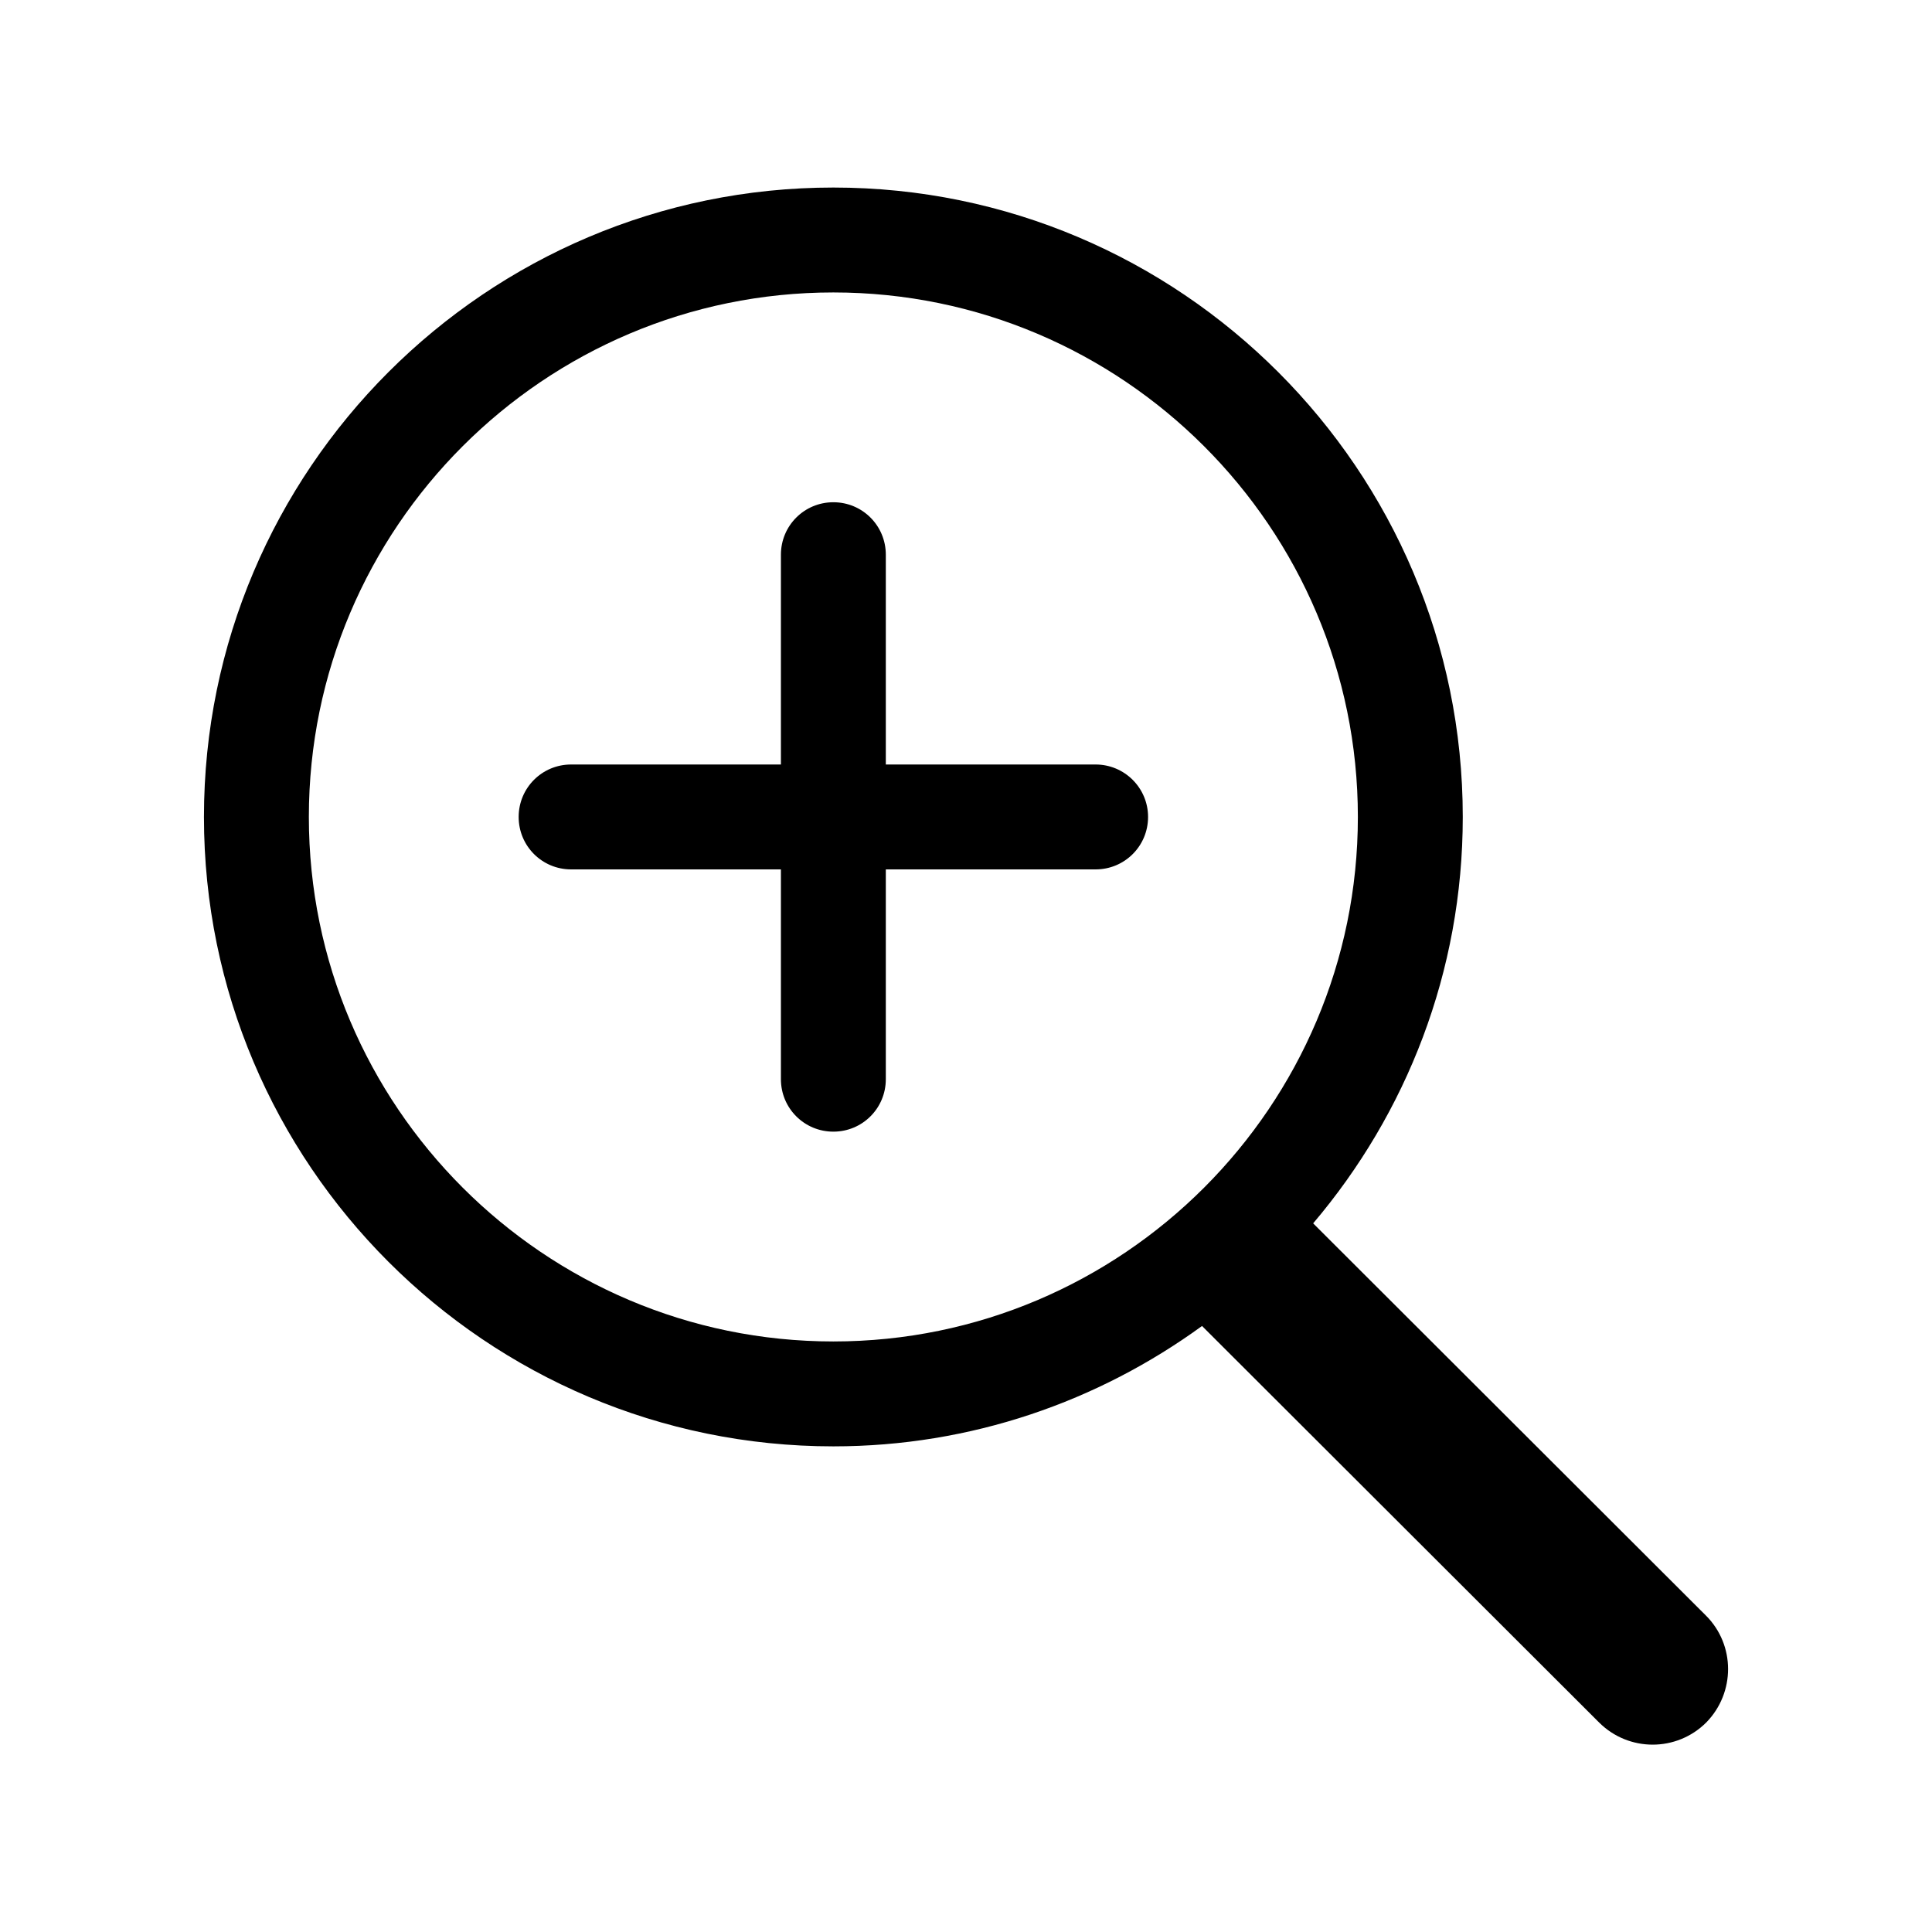 <?xml version="1.0" standalone="no"?><!DOCTYPE svg PUBLIC "-//W3C//DTD SVG 1.1//EN" "http://www.w3.org/Graphics/SVG/1.1/DTD/svg11.dtd"><svg class="icon" width="200px" height="200.00px" viewBox="0 0 1024 1024" version="1.1" xmlns="http://www.w3.org/2000/svg"><path d="M580.7 405.2H469.5V294c0-15.4-12.4-27.8-27.8-27.8s-27.8 12.4-27.8 27.8v111.2H302.7c-15.4 0-27.8 12.4-27.8 27.8s12.4 27.8 27.8 27.8h111.2V572c0 15.4 12.4 27.8 27.8 27.8s27.8-12.4 27.8-27.8V460.8h111.2c15.4 0 27.8-12.4 27.8-27.8s-12.5-27.8-27.8-27.8zM904.2 856.3L696 648.4c49.4-58.2 79.3-133.3 79.3-215.4 0-183.9-149.6-333.6-333.6-333.6S108.1 249 108.1 433s149.6 333.6 333.6 333.6c73 0 140.4-23.8 195.4-63.8L847.6 913c15.7 15.6 41 15.6 56.7 0 15.5-15.8 15.5-41.1-0.1-56.7zM163.7 433c0-153.3 124.7-278 278-278s278 124.7 278 278-124.7 278-278 278-278-124.8-278-278z" /></svg>
